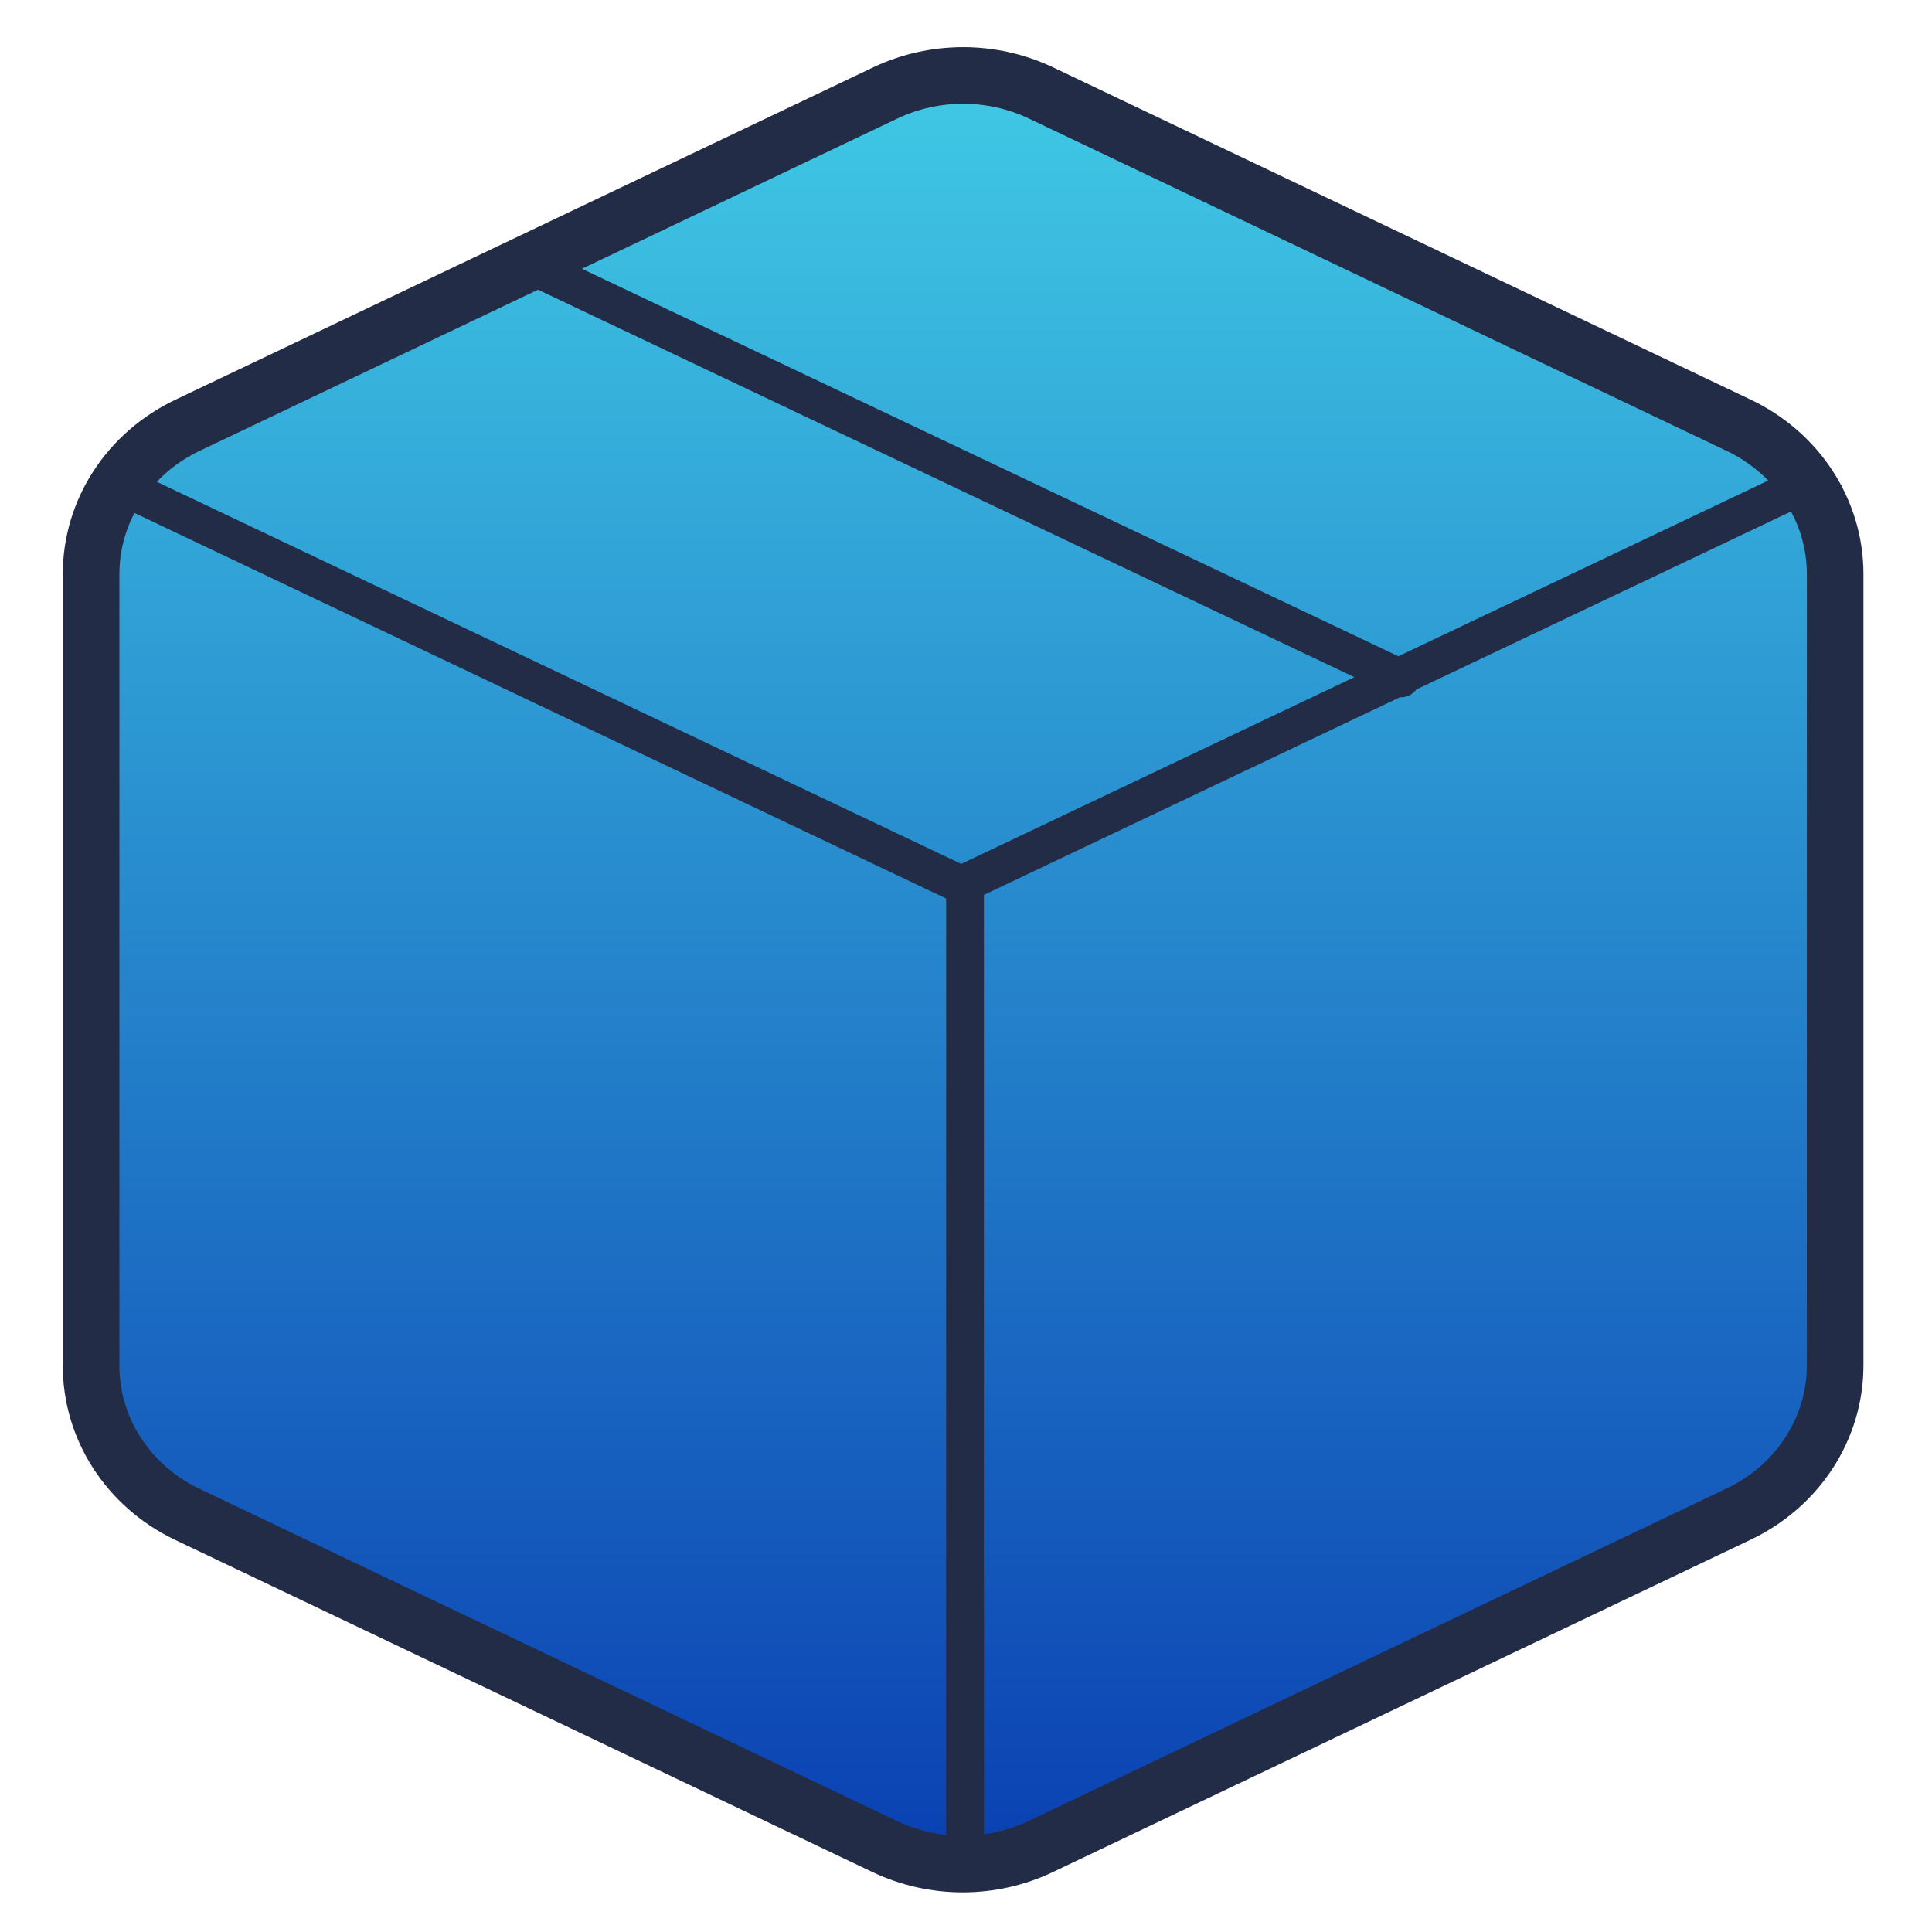 <?xml version="1.0" encoding="UTF-8"?>
<svg width="1024px" height="1024px" viewBox="0 0 1024 1024" version="1.1" xmlns="http://www.w3.org/2000/svg" xmlns:xlink="http://www.w3.org/1999/xlink">
    <!-- Generator: Sketch 51.2 (57519) - http://www.bohemiancoding.com/sketch -->
    <title>icon-1024</title>
    <desc>Created with Sketch.</desc>
    <defs>
        <linearGradient x1="50%" y1="0%" x2="50%" y2="100%" id="linearGradient-1">
            <stop stop-color="#40CAE5" offset="0%"></stop>
            <stop stop-color="#0A3FB2" offset="100%"></stop>
        </linearGradient>
    </defs>
    <g id="1024" stroke="none" stroke-width="1" fill="none" fill-rule="evenodd">
        <g id="icon">
            <g id="Icon" transform="translate(46.27, 38)">
                <path d="M8.108,218.645 L463.153,435.756 L463.153,950 L74.136,772.683 L15.626,732.297 L8.108,636.563 L0.622,331.98 L8.108,218.645 Z M929.967,218.645 L937.453,331.98 L929.967,636.563 L922.449,732.297 L863.939,772.683 L474.922,950 L474.922,435.756 L929.967,218.645 Z M22.484,218.099 L236.253,97.569 L468.186,0.009 L679.444,97.569 L913.887,218.099 L463.153,433.546 L22.484,218.099 Z" id="Faces" fill="url(#linearGradient-1)" fill-rule="nonzero"></path>
                <g id="Frame" transform="translate(2.012, 2)" stroke="#232C46" stroke-linecap="round" stroke-linejoin="round">
                    <path d="M503.329,9.2 L873.082,185.323 C904.495,200.194 924.366,230.721 924.385,264.138 L924.385,683.752 C924.366,717.169 904.495,747.697 873.082,762.567 L503.329,938.69 C477.29,951.103 446.635,951.103 420.596,938.69 L50.843,762.567 C19.46,747.503 -0.242,716.789 0.002,683.312 L0.002,264.138 C0.021,230.721 19.892,200.194 51.305,185.323 L421.058,9.2 C446.97,-3.067 477.417,-3.067 503.329,9.2 Z" id="Shape" stroke-width="30"></path>
                    <polyline id="Shape" stroke-width="20" points="14.19 216.624 461.179 428.959 908.167 216.624"></polyline>
                    <path d="M463.206,948 L463.206,430.032" id="Shape" stroke-width="20"></path>
                    <path d="M231.096,99.733 L694.302,319.575" id="Shape" stroke-width="20"></path>
                </g>
            </g>
        </g>
    </g>
</svg>